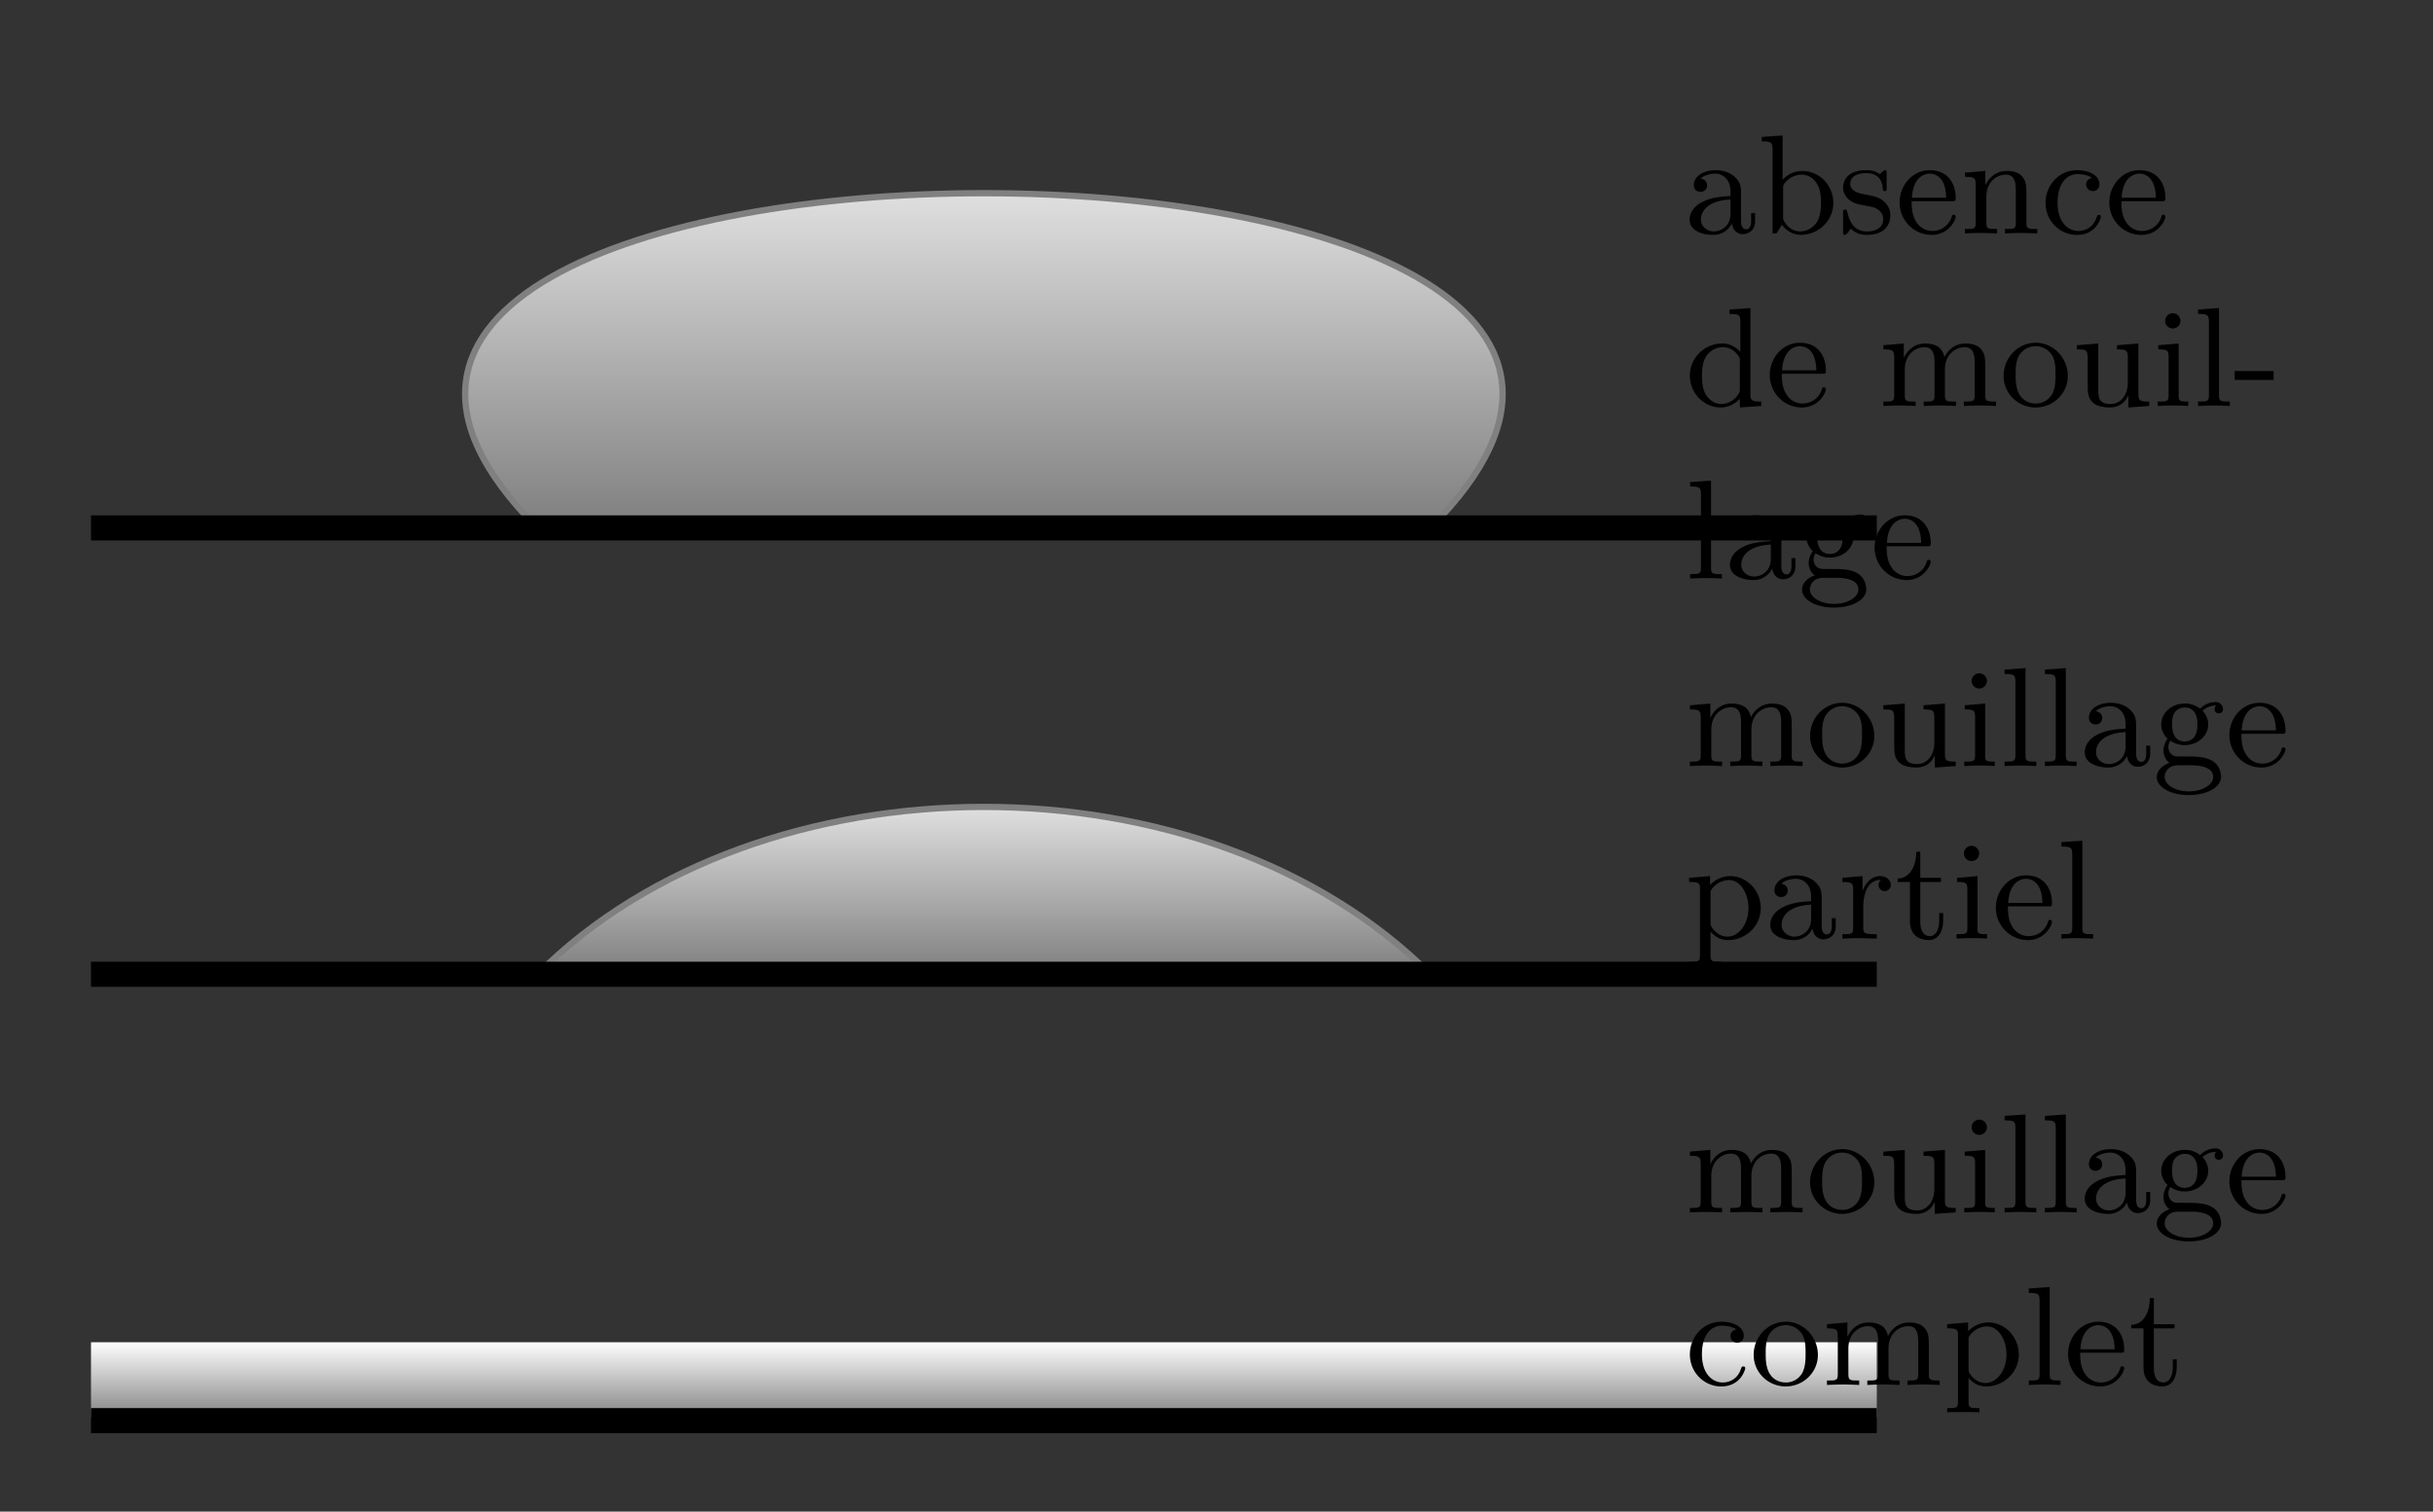 <svg xmlns="http://www.w3.org/2000/svg" xmlns:xlink="http://www.w3.org/1999/xlink" width="205.973" height="128" viewBox="0 0 154.48 96"><rect x="0" y="0" width="154.48" height="96" fill="#333333" stroke="none"/><defs><symbol overflow="visible" id="d"><path style="stroke:none" d="M4.453-.797v-.5h-.25v.484c0 .11 0 .547-.312.547-.329 0-.329-.421-.329-.562v-1.578c0-.516 0-.813-.406-1.188-.328-.297-.765-.422-1.203-.422-.766 0-1.39.375-1.39.954 0 .265.187.421.421.421.25 0 .422-.171.422-.406 0-.39-.406-.437-.406-.437.234-.235.672-.313.922-.313.469 0 .969.344.969 1.14v.282c-.485.031-1.157.063-1.75.36-.641.312-.844.78-.844 1.14 0 .734.875.969 1.469.969a1.31 1.31 0 0 0 1.218-.735c.032.375.297.688.688.688.219 0 .781-.125.781-.844Zm-1.562-.469c0 .875-.672 1.141-1.063 1.141-.422 0-.812-.313-.812-.75 0-.594.515-1.219 1.875-1.281Zm0 0"/></symbol><symbol overflow="visible" id="e"><path style="stroke:none" d="M4.813-1.938c0-1.125-.891-2.03-1.97-2.03-.609 0-1.03.312-1.25.562V-6.22l-1.327.094v.281c.609 0 .687.063.687.5V0h.25l.344-.547c.281.39.719.64 1.203.64 1.078 0 2.063-.859 2.063-2.03Zm-.782-.015c0 .422-.047.906-.281 1.266-.203.28-.563.562-1.047.562-.39 0-.734-.219-.953-.547-.125-.187-.125-.203-.125-.375v-1.812c0-.172 0-.188.094-.329.312-.406.75-.546 1.093-.546.376 0 .735.203.97.593.234.375.25.907.25 1.188Zm0 0"/></symbol><symbol overflow="visible" id="f"><path style="stroke:none" d="M3.313-1.14c0-.407-.172-.657-.376-.86-.296-.297-.624-.36-1.28-.484-.235-.047-.891-.157-.891-.672 0-.281.203-.672 1.015-.672.969 0 1.032.75 1.047.969.016.109.016.171.125.171.125 0 .125-.062.125-.234v-.86c0-.155 0-.234-.094-.234-.046 0-.062 0-.187.11-.016.015-.094.094-.156.14-.266-.203-.547-.25-.86-.25-1.187 0-1.468.657-1.468 1.11 0 .281.124.515.328.719.296.28.64.343 1.093.421.47.094.61.11.813.266.094.078.312.25.312.578 0 .797-.906.797-1.03.797-.907 0-1.141-.766-1.25-1.25-.032-.094-.048-.14-.141-.14-.126 0-.126.077-.126.234v1.14c0 .157 0 .235.094.235.063 0 .063 0 .235-.172a1.18 1.18 0 0 1 .171-.219c.375.375.797.39 1.016.39 1.11 0 1.484-.64 1.484-1.234Zm0 0"/></symbol><symbol overflow="visible" id="g"><path style="stroke:none" d="M3.828-1.063a.123.123 0 0 0-.125-.125c-.094 0-.11.063-.125.11a1.273 1.273 0 0 1-1.234.922c-.438 0-.797-.235-1-.547-.297-.438-.313-.969-.313-1.344h2.563c.187 0 .234 0 .234-.203 0-.922-.5-1.766-1.656-1.766-1.063 0-1.906.938-1.906 2.047 0 1.172.937 2.063 2.03 2.063 1.095 0 1.532-.953 1.532-1.157Zm-.61-1.203H1.048c.078-1.39.875-1.53 1.125-1.53.5 0 1.031.374 1.047 1.53Zm0 0"/></symbol><symbol overflow="visible" id="h"><path style="stroke:none" d="M4.906 0v-.281c-.453 0-.687 0-.687-.281v-1.72c0-.734 0-1-.25-1.312-.203-.25-.547-.375-1-.375-.828 0-1.219.625-1.344.875h-.016v-.875l-1.296.11v.265c.609 0 .687.063.687.516v2.39C1-.28.906-.28.312-.28V0c.422-.016.594-.031 1.032-.031.422 0 .547.015 1.015.031v-.281c-.593 0-.687 0-.687-.406v-1.641c0-.953.672-1.406 1.234-1.406.531 0 .64.437.64.968v2.079c0 .406-.093.406-.687.406V0c.422-.016.594-.031 1.032-.031.421 0 .546.015 1.015.031Zm0 0"/></symbol><symbol overflow="visible" id="i"><path style="stroke:none" d="M3.828-1.063c0-.109-.094-.109-.125-.109-.094 0-.094.016-.156.172-.203.61-.703.844-1.156.844-.579 0-1.313-.469-1.313-1.797 0-1.39.719-1.813 1.25-1.813.125 0 .61.016.938.235-.188.047-.375.172-.375.422a.42.42 0 0 0 .421.421c.235 0 .422-.156.422-.437 0-.547-.625-.89-1.421-.89-1.141 0-2 .952-2 2.077C.313-.78 1.234.095 2.296.095c1.25 0 1.531-1.078 1.531-1.157Zm0 0"/></symbol><symbol overflow="visible" id="j"><path style="stroke:none" d="M4.844 0v-.281c-.61 0-.688-.063-.688-.5V-6.22l-1.328.094v.281c.61 0 .688.063.688.5v1.907c-.047-.047-.454-.532-1.141-.532-1.11 0-2.063.89-2.063 2.047 0 1.11.891 2.016 1.954 2.016A1.59 1.59 0 0 0 3.484-.47v.563Zm-1.36-1.078c0 .156 0 .187-.125.375a1.3 1.3 0 0 1-1.046.578c-.391 0-.75-.219-.985-.594-.234-.39-.25-.906-.25-1.203 0-.422.047-.89.281-1.25a1.262 1.262 0 0 1 1.047-.562c.375 0 .735.187.969.53.11.142.11.142.11.313Zm0 0"/></symbol><symbol overflow="visible" id="k"><path style="stroke:none" d="M7.469 0v-.281c-.453 0-.672 0-.688-.281v-1.72c0-.78 0-1.03-.297-1.359-.187-.218-.546-.328-.953-.328-.656 0-1.093.375-1.343.86-.11-.532-.47-.86-1.22-.86-.718 0-1.155.469-1.343.89h-.016v-.89l-1.296.11v.265c.609 0 .687.063.687.516v2.39C1-.28.906-.28.312-.28V0c.422-.016.594-.031 1.032-.031.422 0 .547.015 1.015.031v-.281c-.593 0-.687 0-.687-.406v-1.641c0-.969.703-1.406 1.234-1.406.5 0 .656.343.656.968v2.079c0 .406-.093.406-.687.406V0c.422-.016.594-.031 1.016-.031.437 0 .546.015 1.03.031v-.281c-.593 0-.702 0-.702-.406v-1.641c0-.969.703-1.406 1.25-1.406.484 0 .64.343.64.968v2.079c0 .406-.093.406-.687.406V0c.422-.016.594-.031 1.031-.031.422 0 .547.015 1.016.031Zm0 0"/></symbol><symbol overflow="visible" id="l"><path style="stroke:none" d="M4.344-1.906c0-1.172-.938-2.11-2.032-2.11-1.14 0-2.046.954-2.046 2.11 0 1.11.921 2 2.03 2 1.142 0 2.048-.906 2.048-2Zm-.782-.078c0 .328 0 .843-.218 1.234a1.18 1.18 0 0 1-1.031.594c-.454 0-.829-.219-1.032-.563-.234-.39-.25-.86-.25-1.265 0-.344 0-.844.219-1.22a1.222 1.222 0 0 1 1.047-.593c.515 0 .875.297 1.062.594.204.375.204.828.204 1.219Zm0 0"/></symbol><symbol overflow="visible" id="m"><path style="stroke:none" d="M4.906 0v-.281c-.61 0-.687-.063-.687-.5V-3.97l-1.36.11v.265c.61 0 .688.063.688.516V-1.5c0 .797-.438 1.375-1.094 1.375-.734 0-.781-.39-.781-.875v-2.969l-1.36.11v.265c.688 0 .688.031.688.828v1.344c0 .594 0 .969.422 1.281.25.172.625.235.984.235.469 0 .906-.203 1.156-.735h.016v.735Zm0 0"/></symbol><symbol overflow="visible" id="n"><path style="stroke:none" d="M2.266 0v-.281c-.579 0-.61-.047-.61-.39V-3.97l-1.297.11v.265c.579 0 .657.063.657.5v2.406c0 .407-.094.407-.688.407V0c.39-.016.594-.031.984-.031.141 0 .516 0 .954.031Zm-.5-5.406a.487.487 0 0 0-.485-.485.487.487 0 0 0-.484.485c0 .265.219.484.484.484a.487.487 0 0 0 .485-.484Zm0 0"/></symbol><symbol overflow="visible" id="o"><path style="stroke:none" d="M2.344 0v-.281c-.594 0-.688 0-.688-.406V-6.22l-1.328.094v.281c.61 0 .688.063.688.5v4.657c0 .406-.094.406-.688.406V0c.422-.016.594-.031 1-.031.422 0 .578.015 1.016.031Zm0 0"/></symbol><symbol overflow="visible" id="p"><path style="stroke:none" d="M2.563-1.656v-.563H.092v.563Zm0 0"/></symbol><symbol overflow="visible" id="q"><path style="stroke:none" d="M4.469-3.61a.457.457 0 0 0-.485-.453c-.25 0-.656.094-.968.422a1.541 1.541 0 0 0-.97-.328c-.858 0-1.5.61-1.5 1.328 0 .454.266.782.407.907a1.262 1.262 0 0 0-.265.75c0 .296.14.625.39.78C.625-.046.266.282.266.704c0 .64.875 1.14 2.03 1.14 1.11 0 2.048-.468 2.048-1.155 0-.375-.172-.766-.5-.985-.5-.312-1.031-.312-1.875-.312-.188 0-.469 0-.547-.016C1.172-.688 1-.922 1-1.203c0-.156.047-.281.125-.406.219.14.5.28.906.28.86 0 1.5-.609 1.5-1.312 0-.437-.25-.75-.36-.875.36-.328.782-.328.876-.328-.031.031-.11.078-.11.235 0 .109.063.265.266.265.125 0 .266-.078.266-.265Zm-1.625.97c0 .203 0 1.078-.813 1.078-.797 0-.797-.891-.797-1.079 0-.25.016-.546.172-.765a.792.792 0 0 1 .625-.313c.813 0 .813.86.813 1.078Zm1 3.328c0 .515-.703.921-1.531.921-.891 0-1.547-.421-1.547-.921 0-.141.093-.735.859-.735h.828c.281 0 1.39.016 1.39.735Zm0 0"/></symbol><symbol overflow="visible" id="u"><path style="stroke:none" d="M4.813-1.938c0-1.125-.891-2.03-1.938-2.03-.484 0-.938.202-1.281.562v-.563l-1.328.11v.265c.64 0 .687.063.687.453v4.188c0 .422-.094.422-.687.422v.265c.421-.015.593-.015 1.03-.015.423 0 .548 0 1.016.015V1.47c-.593 0-.687 0-.687-.422V-.437c.234.234.531.53 1.125.53 1.078 0 2.063-.859 2.063-2.03Zm-.782 0c0 1.016-.61 1.813-1.328 1.813-.406 0-.75-.234-.969-.547-.109-.187-.109-.203-.109-.375v-1.969a1.368 1.368 0 0 1 1.172-.703c.703 0 1.234.813 1.234 1.781Zm0 0"/></symbol><symbol overflow="visible" id="v"><path style="stroke:none" d="M3.344-3.406c0-.281-.266-.563-.672-.563-.531 0-.906.375-1.125.938v-.938l-1.281.11v.265c.609 0 .687.063.687.516v2.39C.953-.28.86-.28.266-.28V0C.75-.016.859-.031 1.312-.031L2.454 0v-.281h-.172c-.656 0-.687-.094-.687-.422v-1.344c0-.375.093-1.687 1.125-1.687-.016.015-.156.125-.156.328a.39.39 0 1 0 .78 0Zm0 0"/></symbol><symbol overflow="visible" id="w"><path style="stroke:none" d="M3.063-1.11v-.515h-.25v.484c0 .672-.282.985-.594.985-.61 0-.61-.781-.61-.953v-2.485h1.313v-.265H1.609v-1.657h-.25c0 .75-.312 1.672-1.187 1.704v.218h.781v2.485c0 1 .719 1.203 1.203 1.203.594 0 .906-.563.906-1.203Zm0 0"/></symbol><clipPath id="a"><path d="M29 12h67v22H29Zm0 0"/></clipPath><clipPath id="b"><path d="M34.125 33.527c-28.348-28.343 85.04-28.343 56.691 0Zm0 0"/></clipPath><clipPath id="r"><path d="M34 51h57v11H34Zm0 0"/></clipPath><clipPath id="s"><path d="M34.125 61.875c14.172-14.172 42.52-14.172 56.691 0Zm0 0"/></clipPath><clipPath id="x"><path d="M5.777 85.242h113.387V90H5.777Zm0 0"/></clipPath><linearGradient id="c" gradientUnits="userSpaceOnUse" x1="0" y1="25.003" x2="0" y2="74.997" gradientTransform="matrix(2.268 0 0 -.567 -50.93 47.706)"><stop offset="0" style="stop-color:gray;stop-opacity:1"/><stop offset=".008" style="stop-color:gray;stop-opacity:1"/><stop offset=".016" style="stop-color:#818181;stop-opacity:1"/><stop offset=".023" style="stop-color:#828282;stop-opacity:1"/><stop offset=".031" style="stop-color:#838383;stop-opacity:1"/><stop offset=".039" style="stop-color:#848484;stop-opacity:1"/><stop offset=".047" style="stop-color:#858585;stop-opacity:1"/><stop offset=".055" style="stop-color:#868686;stop-opacity:1"/><stop offset=".063" style="stop-color:#878787;stop-opacity:1"/><stop offset=".07" style="stop-color:#888;stop-opacity:1"/><stop offset=".078" style="stop-color:#898989;stop-opacity:1"/><stop offset=".086" style="stop-color:#8a8a8a;stop-opacity:1"/><stop offset=".094" style="stop-color:#8b8b8b;stop-opacity:1"/><stop offset=".102" style="stop-color:#8c8c8c;stop-opacity:1"/><stop offset=".109" style="stop-color:#8d8d8d;stop-opacity:1"/><stop offset=".117" style="stop-color:#8e8e8e;stop-opacity:1"/><stop offset=".125" style="stop-color:#8f8f8f;stop-opacity:1"/><stop offset=".133" style="stop-color:#909090;stop-opacity:1"/><stop offset=".141" style="stop-color:#919191;stop-opacity:1"/><stop offset=".148" style="stop-color:#929292;stop-opacity:1"/><stop offset=".156" style="stop-color:#939393;stop-opacity:1"/><stop offset=".164" style="stop-color:#949494;stop-opacity:1"/><stop offset=".172" style="stop-color:#959595;stop-opacity:1"/><stop offset=".18" style="stop-color:#969696;stop-opacity:1"/><stop offset=".188" style="stop-color:#979797;stop-opacity:1"/><stop offset=".195" style="stop-color:#989898;stop-opacity:1"/><stop offset=".203" style="stop-color:#999;stop-opacity:1"/><stop offset=".211" style="stop-color:#9a9a9a;stop-opacity:1"/><stop offset=".219" style="stop-color:#9b9b9b;stop-opacity:1"/><stop offset=".227" style="stop-color:#9c9c9c;stop-opacity:1"/><stop offset=".234" style="stop-color:#9d9d9d;stop-opacity:1"/><stop offset=".242" style="stop-color:#9e9e9e;stop-opacity:1"/><stop offset=".25" style="stop-color:#9f9f9f;stop-opacity:1"/><stop offset=".258" style="stop-color:#a0a0a0;stop-opacity:1"/><stop offset=".266" style="stop-color:#a1a1a1;stop-opacity:1"/><stop offset=".273" style="stop-color:#a2a2a2;stop-opacity:1"/><stop offset=".281" style="stop-color:#a3a3a3;stop-opacity:1"/><stop offset=".289" style="stop-color:#a4a4a4;stop-opacity:1"/><stop offset=".297" style="stop-color:#a5a5a5;stop-opacity:1"/><stop offset=".305" style="stop-color:#a6a6a6;stop-opacity:1"/><stop offset=".313" style="stop-color:#a7a7a7;stop-opacity:1"/><stop offset=".32" style="stop-color:#a8a8a8;stop-opacity:1"/><stop offset=".328" style="stop-color:#a9a9a9;stop-opacity:1"/><stop offset=".336" style="stop-color:#aaa;stop-opacity:1"/><stop offset=".344" style="stop-color:#ababab;stop-opacity:1"/><stop offset=".352" style="stop-color:#acacac;stop-opacity:1"/><stop offset=".359" style="stop-color:#adadad;stop-opacity:1"/><stop offset=".367" style="stop-color:#aeaeae;stop-opacity:1"/><stop offset=".375" style="stop-color:#afafaf;stop-opacity:1"/><stop offset=".383" style="stop-color:#b0b0b0;stop-opacity:1"/><stop offset=".391" style="stop-color:#b1b1b1;stop-opacity:1"/><stop offset=".398" style="stop-color:#b2b2b2;stop-opacity:1"/><stop offset=".406" style="stop-color:#b3b3b3;stop-opacity:1"/><stop offset=".414" style="stop-color:#b4b4b4;stop-opacity:1"/><stop offset=".422" style="stop-color:#b5b5b5;stop-opacity:1"/><stop offset=".43" style="stop-color:#b6b6b6;stop-opacity:1"/><stop offset=".438" style="stop-color:#b7b7b7;stop-opacity:1"/><stop offset=".445" style="stop-color:#b8b8b8;stop-opacity:1"/><stop offset=".453" style="stop-color:#b9b9b9;stop-opacity:1"/><stop offset=".461" style="stop-color:#bababa;stop-opacity:1"/><stop offset=".469" style="stop-color:#bbb;stop-opacity:1"/><stop offset=".477" style="stop-color:#bcbcbc;stop-opacity:1"/><stop offset=".484" style="stop-color:#bdbdbd;stop-opacity:1"/><stop offset=".492" style="stop-color:#bebebe;stop-opacity:1"/><stop offset=".5" style="stop-color:#bfbfbf;stop-opacity:1"/><stop offset=".508" style="stop-color:silver;stop-opacity:1"/><stop offset=".516" style="stop-color:#c1c1c1;stop-opacity:1"/><stop offset=".523" style="stop-color:#c2c2c2;stop-opacity:1"/><stop offset=".531" style="stop-color:#c3c3c3;stop-opacity:1"/><stop offset=".539" style="stop-color:#c4c4c4;stop-opacity:1"/><stop offset=".547" style="stop-color:#c5c5c5;stop-opacity:1"/><stop offset=".555" style="stop-color:#c6c6c6;stop-opacity:1"/><stop offset=".563" style="stop-color:#c7c7c7;stop-opacity:1"/><stop offset=".57" style="stop-color:#c8c8c8;stop-opacity:1"/><stop offset=".578" style="stop-color:#c9c9c9;stop-opacity:1"/><stop offset=".586" style="stop-color:#cacaca;stop-opacity:1"/><stop offset=".594" style="stop-color:#cbcbcb;stop-opacity:1"/><stop offset=".602" style="stop-color:#ccc;stop-opacity:1"/><stop offset=".609" style="stop-color:#cdcdcd;stop-opacity:1"/><stop offset=".617" style="stop-color:#cecece;stop-opacity:1"/><stop offset=".625" style="stop-color:#cfcfcf;stop-opacity:1"/><stop offset=".633" style="stop-color:#d0d0d0;stop-opacity:1"/><stop offset=".641" style="stop-color:#d1d1d1;stop-opacity:1"/><stop offset=".648" style="stop-color:#d2d2d2;stop-opacity:1"/><stop offset=".656" style="stop-color:#d3d3d3;stop-opacity:1"/><stop offset=".664" style="stop-color:#d4d4d4;stop-opacity:1"/><stop offset=".672" style="stop-color:#d5d5d5;stop-opacity:1"/><stop offset=".68" style="stop-color:#d6d6d6;stop-opacity:1"/><stop offset=".688" style="stop-color:#d7d7d7;stop-opacity:1"/><stop offset=".695" style="stop-color:#d8d8d8;stop-opacity:1"/><stop offset=".703" style="stop-color:#d9d9d9;stop-opacity:1"/><stop offset=".711" style="stop-color:#dadada;stop-opacity:1"/><stop offset=".719" style="stop-color:#dbdbdb;stop-opacity:1"/><stop offset=".727" style="stop-color:#dcdcdc;stop-opacity:1"/><stop offset=".734" style="stop-color:#ddd;stop-opacity:1"/><stop offset=".742" style="stop-color:#dedede;stop-opacity:1"/><stop offset=".75" style="stop-color:#dfdfdf;stop-opacity:1"/><stop offset=".758" style="stop-color:#e0e0e0;stop-opacity:1"/><stop offset=".766" style="stop-color:#e1e1e1;stop-opacity:1"/><stop offset=".773" style="stop-color:#e2e2e2;stop-opacity:1"/><stop offset=".781" style="stop-color:#e3e3e3;stop-opacity:1"/><stop offset=".789" style="stop-color:#e4e4e4;stop-opacity:1"/><stop offset=".797" style="stop-color:#e5e5e5;stop-opacity:1"/><stop offset=".805" style="stop-color:#e6e6e6;stop-opacity:1"/><stop offset=".813" style="stop-color:#e7e7e7;stop-opacity:1"/><stop offset=".82" style="stop-color:#e8e8e8;stop-opacity:1"/><stop offset=".828" style="stop-color:#e9e9e9;stop-opacity:1"/><stop offset=".836" style="stop-color:#eaeaea;stop-opacity:1"/><stop offset=".844" style="stop-color:#ebebeb;stop-opacity:1"/><stop offset=".852" style="stop-color:#ececec;stop-opacity:1"/><stop offset=".859" style="stop-color:#ededed;stop-opacity:1"/><stop offset=".867" style="stop-color:#eee;stop-opacity:1"/><stop offset=".875" style="stop-color:#efefef;stop-opacity:1"/><stop offset=".883" style="stop-color:#f0f0f0;stop-opacity:1"/><stop offset=".891" style="stop-color:#f1f1f1;stop-opacity:1"/><stop offset=".898" style="stop-color:#f2f2f2;stop-opacity:1"/><stop offset=".906" style="stop-color:#f3f3f3;stop-opacity:1"/><stop offset=".914" style="stop-color:#f4f4f4;stop-opacity:1"/><stop offset=".922" style="stop-color:#f5f5f5;stop-opacity:1"/><stop offset=".93" style="stop-color:#f6f6f6;stop-opacity:1"/><stop offset=".938" style="stop-color:#f7f7f7;stop-opacity:1"/><stop offset=".945" style="stop-color:#f8f8f8;stop-opacity:1"/><stop offset=".953" style="stop-color:#f9f9f9;stop-opacity:1"/><stop offset=".961" style="stop-color:#fafafa;stop-opacity:1"/><stop offset=".969" style="stop-color:#fbfbfb;stop-opacity:1"/><stop offset=".977" style="stop-color:#fcfcfc;stop-opacity:1"/><stop offset=".984" style="stop-color:#fcfcfc;stop-opacity:1"/><stop offset=".992" style="stop-color:#fdfdfd;stop-opacity:1"/><stop offset="1" style="stop-color:#fefefe;stop-opacity:1"/></linearGradient><linearGradient id="t" gradientUnits="userSpaceOnUse" x1="0" y1="25.003" x2="0" y2="74.997" gradientTransform="matrix(1.134 0 0 -.283 5.771 68.964)"><stop offset="0" style="stop-color:gray;stop-opacity:1"/><stop offset=".008" style="stop-color:gray;stop-opacity:1"/><stop offset=".016" style="stop-color:#818181;stop-opacity:1"/><stop offset=".023" style="stop-color:#828282;stop-opacity:1"/><stop offset=".031" style="stop-color:#838383;stop-opacity:1"/><stop offset=".039" style="stop-color:#848484;stop-opacity:1"/><stop offset=".047" style="stop-color:#858585;stop-opacity:1"/><stop offset=".055" style="stop-color:#868686;stop-opacity:1"/><stop offset=".063" style="stop-color:#878787;stop-opacity:1"/><stop offset=".07" style="stop-color:#888;stop-opacity:1"/><stop offset=".078" style="stop-color:#898989;stop-opacity:1"/><stop offset=".086" style="stop-color:#8a8a8a;stop-opacity:1"/><stop offset=".094" style="stop-color:#8b8b8b;stop-opacity:1"/><stop offset=".102" style="stop-color:#8c8c8c;stop-opacity:1"/><stop offset=".109" style="stop-color:#8d8d8d;stop-opacity:1"/><stop offset=".117" style="stop-color:#8e8e8e;stop-opacity:1"/><stop offset=".125" style="stop-color:#8f8f8f;stop-opacity:1"/><stop offset=".133" style="stop-color:#909090;stop-opacity:1"/><stop offset=".141" style="stop-color:#919191;stop-opacity:1"/><stop offset=".148" style="stop-color:#929292;stop-opacity:1"/><stop offset=".156" style="stop-color:#939393;stop-opacity:1"/><stop offset=".164" style="stop-color:#949494;stop-opacity:1"/><stop offset=".172" style="stop-color:#959595;stop-opacity:1"/><stop offset=".18" style="stop-color:#969696;stop-opacity:1"/><stop offset=".188" style="stop-color:#979797;stop-opacity:1"/><stop offset=".195" style="stop-color:#989898;stop-opacity:1"/><stop offset=".203" style="stop-color:#999;stop-opacity:1"/><stop offset=".211" style="stop-color:#9a9a9a;stop-opacity:1"/><stop offset=".219" style="stop-color:#9b9b9b;stop-opacity:1"/><stop offset=".227" style="stop-color:#9c9c9c;stop-opacity:1"/><stop offset=".234" style="stop-color:#9d9d9d;stop-opacity:1"/><stop offset=".242" style="stop-color:#9e9e9e;stop-opacity:1"/><stop offset=".25" style="stop-color:#9f9f9f;stop-opacity:1"/><stop offset=".258" style="stop-color:#a0a0a0;stop-opacity:1"/><stop offset=".266" style="stop-color:#a1a1a1;stop-opacity:1"/><stop offset=".273" style="stop-color:#a2a2a2;stop-opacity:1"/><stop offset=".281" style="stop-color:#a3a3a3;stop-opacity:1"/><stop offset=".289" style="stop-color:#a4a4a4;stop-opacity:1"/><stop offset=".297" style="stop-color:#a5a5a5;stop-opacity:1"/><stop offset=".305" style="stop-color:#a6a6a6;stop-opacity:1"/><stop offset=".313" style="stop-color:#a7a7a7;stop-opacity:1"/><stop offset=".32" style="stop-color:#a8a8a8;stop-opacity:1"/><stop offset=".328" style="stop-color:#a9a9a9;stop-opacity:1"/><stop offset=".336" style="stop-color:#aaa;stop-opacity:1"/><stop offset=".344" style="stop-color:#ababab;stop-opacity:1"/><stop offset=".352" style="stop-color:#acacac;stop-opacity:1"/><stop offset=".359" style="stop-color:#adadad;stop-opacity:1"/><stop offset=".367" style="stop-color:#aeaeae;stop-opacity:1"/><stop offset=".375" style="stop-color:#afafaf;stop-opacity:1"/><stop offset=".383" style="stop-color:#b0b0b0;stop-opacity:1"/><stop offset=".391" style="stop-color:#b1b1b1;stop-opacity:1"/><stop offset=".398" style="stop-color:#b2b2b2;stop-opacity:1"/><stop offset=".406" style="stop-color:#b3b3b3;stop-opacity:1"/><stop offset=".414" style="stop-color:#b4b4b4;stop-opacity:1"/><stop offset=".422" style="stop-color:#b5b5b5;stop-opacity:1"/><stop offset=".43" style="stop-color:#b6b6b6;stop-opacity:1"/><stop offset=".438" style="stop-color:#b7b7b7;stop-opacity:1"/><stop offset=".445" style="stop-color:#b8b8b8;stop-opacity:1"/><stop offset=".453" style="stop-color:#b9b9b9;stop-opacity:1"/><stop offset=".461" style="stop-color:#bababa;stop-opacity:1"/><stop offset=".469" style="stop-color:#bbb;stop-opacity:1"/><stop offset=".477" style="stop-color:#bcbcbc;stop-opacity:1"/><stop offset=".484" style="stop-color:#bdbdbd;stop-opacity:1"/><stop offset=".492" style="stop-color:#bebebe;stop-opacity:1"/><stop offset=".5" style="stop-color:#bfbfbf;stop-opacity:1"/><stop offset=".508" style="stop-color:silver;stop-opacity:1"/><stop offset=".516" style="stop-color:#c1c1c1;stop-opacity:1"/><stop offset=".523" style="stop-color:#c2c2c2;stop-opacity:1"/><stop offset=".531" style="stop-color:#c3c3c3;stop-opacity:1"/><stop offset=".539" style="stop-color:#c4c4c4;stop-opacity:1"/><stop offset=".547" style="stop-color:#c5c5c5;stop-opacity:1"/><stop offset=".555" style="stop-color:#c6c6c6;stop-opacity:1"/><stop offset=".563" style="stop-color:#c7c7c7;stop-opacity:1"/><stop offset=".57" style="stop-color:#c8c8c8;stop-opacity:1"/><stop offset=".578" style="stop-color:#c9c9c9;stop-opacity:1"/><stop offset=".586" style="stop-color:#cacaca;stop-opacity:1"/><stop offset=".594" style="stop-color:#cbcbcb;stop-opacity:1"/><stop offset=".602" style="stop-color:#ccc;stop-opacity:1"/><stop offset=".609" style="stop-color:#cdcdcd;stop-opacity:1"/><stop offset=".617" style="stop-color:#cecece;stop-opacity:1"/><stop offset=".625" style="stop-color:#cfcfcf;stop-opacity:1"/><stop offset=".633" style="stop-color:#d0d0d0;stop-opacity:1"/><stop offset=".641" style="stop-color:#d1d1d1;stop-opacity:1"/><stop offset=".648" style="stop-color:#d2d2d2;stop-opacity:1"/><stop offset=".656" style="stop-color:#d3d3d3;stop-opacity:1"/><stop offset=".664" style="stop-color:#d4d4d4;stop-opacity:1"/><stop offset=".672" style="stop-color:#d5d5d5;stop-opacity:1"/><stop offset=".68" style="stop-color:#d6d6d6;stop-opacity:1"/><stop offset=".688" style="stop-color:#d7d7d7;stop-opacity:1"/><stop offset=".695" style="stop-color:#d8d8d8;stop-opacity:1"/><stop offset=".703" style="stop-color:#d9d9d9;stop-opacity:1"/><stop offset=".711" style="stop-color:#dadada;stop-opacity:1"/><stop offset=".719" style="stop-color:#dbdbdb;stop-opacity:1"/><stop offset=".727" style="stop-color:#dcdcdc;stop-opacity:1"/><stop offset=".734" style="stop-color:#ddd;stop-opacity:1"/><stop offset=".742" style="stop-color:#dedede;stop-opacity:1"/><stop offset=".75" style="stop-color:#dfdfdf;stop-opacity:1"/><stop offset=".758" style="stop-color:#e0e0e0;stop-opacity:1"/><stop offset=".766" style="stop-color:#e1e1e1;stop-opacity:1"/><stop offset=".773" style="stop-color:#e2e2e2;stop-opacity:1"/><stop offset=".781" style="stop-color:#e3e3e3;stop-opacity:1"/><stop offset=".789" style="stop-color:#e4e4e4;stop-opacity:1"/><stop offset=".797" style="stop-color:#e5e5e5;stop-opacity:1"/><stop offset=".805" style="stop-color:#e6e6e6;stop-opacity:1"/><stop offset=".813" style="stop-color:#e7e7e7;stop-opacity:1"/><stop offset=".82" style="stop-color:#e8e8e8;stop-opacity:1"/><stop offset=".828" style="stop-color:#e9e9e9;stop-opacity:1"/><stop offset=".836" style="stop-color:#eaeaea;stop-opacity:1"/><stop offset=".844" style="stop-color:#ebebeb;stop-opacity:1"/><stop offset=".852" style="stop-color:#ececec;stop-opacity:1"/><stop offset=".859" style="stop-color:#ededed;stop-opacity:1"/><stop offset=".867" style="stop-color:#eee;stop-opacity:1"/><stop offset=".875" style="stop-color:#efefef;stop-opacity:1"/><stop offset=".883" style="stop-color:#f0f0f0;stop-opacity:1"/><stop offset=".891" style="stop-color:#f1f1f1;stop-opacity:1"/><stop offset=".898" style="stop-color:#f2f2f2;stop-opacity:1"/><stop offset=".906" style="stop-color:#f3f3f3;stop-opacity:1"/><stop offset=".914" style="stop-color:#f4f4f4;stop-opacity:1"/><stop offset=".922" style="stop-color:#f5f5f5;stop-opacity:1"/><stop offset=".93" style="stop-color:#f6f6f6;stop-opacity:1"/><stop offset=".938" style="stop-color:#f7f7f7;stop-opacity:1"/><stop offset=".945" style="stop-color:#f8f8f8;stop-opacity:1"/><stop offset=".953" style="stop-color:#f9f9f9;stop-opacity:1"/><stop offset=".961" style="stop-color:#fafafa;stop-opacity:1"/><stop offset=".969" style="stop-color:#fbfbfb;stop-opacity:1"/><stop offset=".977" style="stop-color:#fcfcfc;stop-opacity:1"/><stop offset=".984" style="stop-color:#fcfcfc;stop-opacity:1"/><stop offset=".992" style="stop-color:#fdfdfd;stop-opacity:1"/><stop offset="1" style="stop-color:#fefefe;stop-opacity:1"/></linearGradient><linearGradient id="y" gradientUnits="userSpaceOnUse" x1="0" y1="25.003" x2="0" y2="74.997" gradientTransform="matrix(2.268 0 0 -.1 -50.93 92.714)"><stop offset="0" style="stop-color:gray;stop-opacity:1"/><stop offset=".008" style="stop-color:gray;stop-opacity:1"/><stop offset=".016" style="stop-color:#818181;stop-opacity:1"/><stop offset=".023" style="stop-color:#828282;stop-opacity:1"/><stop offset=".031" style="stop-color:#838383;stop-opacity:1"/><stop offset=".039" style="stop-color:#848484;stop-opacity:1"/><stop offset=".047" style="stop-color:#858585;stop-opacity:1"/><stop offset=".055" style="stop-color:#868686;stop-opacity:1"/><stop offset=".063" style="stop-color:#878787;stop-opacity:1"/><stop offset=".07" style="stop-color:#888;stop-opacity:1"/><stop offset=".078" style="stop-color:#898989;stop-opacity:1"/><stop offset=".086" style="stop-color:#8a8a8a;stop-opacity:1"/><stop offset=".094" style="stop-color:#8b8b8b;stop-opacity:1"/><stop offset=".102" style="stop-color:#8c8c8c;stop-opacity:1"/><stop offset=".109" style="stop-color:#8d8d8d;stop-opacity:1"/><stop offset=".117" style="stop-color:#8e8e8e;stop-opacity:1"/><stop offset=".125" style="stop-color:#8f8f8f;stop-opacity:1"/><stop offset=".133" style="stop-color:#909090;stop-opacity:1"/><stop offset=".141" style="stop-color:#919191;stop-opacity:1"/><stop offset=".148" style="stop-color:#929292;stop-opacity:1"/><stop offset=".156" style="stop-color:#939393;stop-opacity:1"/><stop offset=".164" style="stop-color:#949494;stop-opacity:1"/><stop offset=".172" style="stop-color:#959595;stop-opacity:1"/><stop offset=".18" style="stop-color:#969696;stop-opacity:1"/><stop offset=".188" style="stop-color:#979797;stop-opacity:1"/><stop offset=".195" style="stop-color:#989898;stop-opacity:1"/><stop offset=".203" style="stop-color:#999;stop-opacity:1"/><stop offset=".211" style="stop-color:#9a9a9a;stop-opacity:1"/><stop offset=".219" style="stop-color:#9b9b9b;stop-opacity:1"/><stop offset=".227" style="stop-color:#9c9c9c;stop-opacity:1"/><stop offset=".234" style="stop-color:#9d9d9d;stop-opacity:1"/><stop offset=".242" style="stop-color:#9e9e9e;stop-opacity:1"/><stop offset=".25" style="stop-color:#9f9f9f;stop-opacity:1"/><stop offset=".258" style="stop-color:#a0a0a0;stop-opacity:1"/><stop offset=".266" style="stop-color:#a1a1a1;stop-opacity:1"/><stop offset=".273" style="stop-color:#a2a2a2;stop-opacity:1"/><stop offset=".281" style="stop-color:#a3a3a3;stop-opacity:1"/><stop offset=".289" style="stop-color:#a4a4a4;stop-opacity:1"/><stop offset=".297" style="stop-color:#a5a5a5;stop-opacity:1"/><stop offset=".305" style="stop-color:#a6a6a6;stop-opacity:1"/><stop offset=".313" style="stop-color:#a7a7a7;stop-opacity:1"/><stop offset=".32" style="stop-color:#a8a8a8;stop-opacity:1"/><stop offset=".328" style="stop-color:#a9a9a9;stop-opacity:1"/><stop offset=".336" style="stop-color:#aaa;stop-opacity:1"/><stop offset=".344" style="stop-color:#ababab;stop-opacity:1"/><stop offset=".352" style="stop-color:#acacac;stop-opacity:1"/><stop offset=".359" style="stop-color:#adadad;stop-opacity:1"/><stop offset=".367" style="stop-color:#aeaeae;stop-opacity:1"/><stop offset=".375" style="stop-color:#afafaf;stop-opacity:1"/><stop offset=".383" style="stop-color:#b0b0b0;stop-opacity:1"/><stop offset=".391" style="stop-color:#b1b1b1;stop-opacity:1"/><stop offset=".398" style="stop-color:#b2b2b2;stop-opacity:1"/><stop offset=".406" style="stop-color:#b3b3b3;stop-opacity:1"/><stop offset=".414" style="stop-color:#b4b4b4;stop-opacity:1"/><stop offset=".422" style="stop-color:#b5b5b5;stop-opacity:1"/><stop offset=".43" style="stop-color:#b6b6b6;stop-opacity:1"/><stop offset=".438" style="stop-color:#b7b7b7;stop-opacity:1"/><stop offset=".445" style="stop-color:#b8b8b8;stop-opacity:1"/><stop offset=".453" style="stop-color:#b9b9b9;stop-opacity:1"/><stop offset=".461" style="stop-color:#bababa;stop-opacity:1"/><stop offset=".469" style="stop-color:#bbb;stop-opacity:1"/><stop offset=".477" style="stop-color:#bcbcbc;stop-opacity:1"/><stop offset=".484" style="stop-color:#bdbdbd;stop-opacity:1"/><stop offset=".492" style="stop-color:#bebebe;stop-opacity:1"/><stop offset=".5" style="stop-color:#bfbfbf;stop-opacity:1"/><stop offset=".508" style="stop-color:silver;stop-opacity:1"/><stop offset=".516" style="stop-color:#c1c1c1;stop-opacity:1"/><stop offset=".523" style="stop-color:#c2c2c2;stop-opacity:1"/><stop offset=".531" style="stop-color:#c3c3c3;stop-opacity:1"/><stop offset=".539" style="stop-color:#c4c4c4;stop-opacity:1"/><stop offset=".547" style="stop-color:#c5c5c5;stop-opacity:1"/><stop offset=".555" style="stop-color:#c6c6c6;stop-opacity:1"/><stop offset=".563" style="stop-color:#c7c7c7;stop-opacity:1"/><stop offset=".57" style="stop-color:#c8c8c8;stop-opacity:1"/><stop offset=".578" style="stop-color:#c9c9c9;stop-opacity:1"/><stop offset=".586" style="stop-color:#cacaca;stop-opacity:1"/><stop offset=".594" style="stop-color:#cbcbcb;stop-opacity:1"/><stop offset=".602" style="stop-color:#ccc;stop-opacity:1"/><stop offset=".609" style="stop-color:#cdcdcd;stop-opacity:1"/><stop offset=".617" style="stop-color:#cecece;stop-opacity:1"/><stop offset=".625" style="stop-color:#cfcfcf;stop-opacity:1"/><stop offset=".633" style="stop-color:#d0d0d0;stop-opacity:1"/><stop offset=".641" style="stop-color:#d1d1d1;stop-opacity:1"/><stop offset=".648" style="stop-color:#d2d2d2;stop-opacity:1"/><stop offset=".656" style="stop-color:#d3d3d3;stop-opacity:1"/><stop offset=".664" style="stop-color:#d4d4d4;stop-opacity:1"/><stop offset=".672" style="stop-color:#d5d5d5;stop-opacity:1"/><stop offset=".68" style="stop-color:#d6d6d6;stop-opacity:1"/><stop offset=".688" style="stop-color:#d7d7d7;stop-opacity:1"/><stop offset=".695" style="stop-color:#d8d8d8;stop-opacity:1"/><stop offset=".703" style="stop-color:#d9d9d9;stop-opacity:1"/><stop offset=".711" style="stop-color:#dadada;stop-opacity:1"/><stop offset=".719" style="stop-color:#dbdbdb;stop-opacity:1"/><stop offset=".727" style="stop-color:#dcdcdc;stop-opacity:1"/><stop offset=".734" style="stop-color:#ddd;stop-opacity:1"/><stop offset=".742" style="stop-color:#dedede;stop-opacity:1"/><stop offset=".75" style="stop-color:#dfdfdf;stop-opacity:1"/><stop offset=".758" style="stop-color:#e0e0e0;stop-opacity:1"/><stop offset=".766" style="stop-color:#e1e1e1;stop-opacity:1"/><stop offset=".773" style="stop-color:#e2e2e2;stop-opacity:1"/><stop offset=".781" style="stop-color:#e3e3e3;stop-opacity:1"/><stop offset=".789" style="stop-color:#e4e4e4;stop-opacity:1"/><stop offset=".797" style="stop-color:#e5e5e5;stop-opacity:1"/><stop offset=".805" style="stop-color:#e6e6e6;stop-opacity:1"/><stop offset=".813" style="stop-color:#e7e7e7;stop-opacity:1"/><stop offset=".82" style="stop-color:#e8e8e8;stop-opacity:1"/><stop offset=".828" style="stop-color:#e9e9e9;stop-opacity:1"/><stop offset=".836" style="stop-color:#eaeaea;stop-opacity:1"/><stop offset=".844" style="stop-color:#ebebeb;stop-opacity:1"/><stop offset=".852" style="stop-color:#ececec;stop-opacity:1"/><stop offset=".859" style="stop-color:#ededed;stop-opacity:1"/><stop offset=".867" style="stop-color:#eee;stop-opacity:1"/><stop offset=".875" style="stop-color:#efefef;stop-opacity:1"/><stop offset=".883" style="stop-color:#f0f0f0;stop-opacity:1"/><stop offset=".891" style="stop-color:#f1f1f1;stop-opacity:1"/><stop offset=".898" style="stop-color:#f2f2f2;stop-opacity:1"/><stop offset=".906" style="stop-color:#f3f3f3;stop-opacity:1"/><stop offset=".914" style="stop-color:#f4f4f4;stop-opacity:1"/><stop offset=".922" style="stop-color:#f5f5f5;stop-opacity:1"/><stop offset=".93" style="stop-color:#f6f6f6;stop-opacity:1"/><stop offset=".938" style="stop-color:#f7f7f7;stop-opacity:1"/><stop offset=".945" style="stop-color:#f8f8f8;stop-opacity:1"/><stop offset=".953" style="stop-color:#f9f9f9;stop-opacity:1"/><stop offset=".961" style="stop-color:#fafafa;stop-opacity:1"/><stop offset=".969" style="stop-color:#fbfbfb;stop-opacity:1"/><stop offset=".977" style="stop-color:#fcfcfc;stop-opacity:1"/><stop offset=".984" style="stop-color:#fcfcfc;stop-opacity:1"/><stop offset=".992" style="stop-color:#fdfdfd;stop-opacity:1"/><stop offset="1" style="stop-color:#fefefe;stop-opacity:1"/></linearGradient></defs><g clip-path="url(#a)"><g clip-path="url(#b)"><path style="stroke:none;fill-rule:nonzero;fill:url(#c)" d="M5.777 33.527V5.184h113.387v28.343Zm0 0"/></g></g><path style="fill:none;stroke-width:.399;stroke-linecap:butt;stroke-linejoin:miter;stroke:gray;stroke-opacity:1;stroke-miterlimit:10" d="M-28.346.002c-28.348 28.343 85.04 28.343 56.691 0Zm0 0" transform="matrix(1 0 0 -1 62.471 33.529)"/><g style="fill:#000;fill-opacity:1"><use xlink:href="#d" x="106.984" y="14.824"/><use xlink:href="#e" x="111.592" y="14.824"/><use xlink:href="#f" x="116.712" y="14.824"/><use xlink:href="#g" x="120.347" y="14.824"/><use xlink:href="#h" x="124.446" y="14.824"/><use xlink:href="#i" x="129.566" y="14.824"/><use xlink:href="#g" x="133.662" y="14.824"/></g><g style="fill:#000;fill-opacity:1"><use xlink:href="#j" x="106.984" y="25.783"/><use xlink:href="#g" x="112.104" y="25.783"/></g><g style="fill:#000;fill-opacity:1"><use xlink:href="#k" x="119.27" y="25.783"/><use xlink:href="#l" x="126.949" y="25.783"/><use xlink:href="#m" x="131.556" y="25.783"/><use xlink:href="#n" x="136.676" y="25.783"/><use xlink:href="#o" x="139.236" y="25.783"/><use xlink:href="#p" x="141.796" y="25.783"/></g><g style="fill:#000;fill-opacity:1"><use xlink:href="#o" x="106.984" y="36.742"/><use xlink:href="#d" x="109.544" y="36.742"/><use xlink:href="#q" x="114.152" y="36.742"/><use xlink:href="#g" x="118.76" y="36.742"/></g><g clip-path="url(#r)"><g clip-path="url(#s)"><path style="stroke:none;fill-rule:nonzero;fill:url(#t)" d="M34.125 61.875V47.703h56.691v14.172Zm0 0"/></g></g><path style="fill:none;stroke-width:.399;stroke-linecap:butt;stroke-linejoin:miter;stroke:gray;stroke-opacity:1;stroke-miterlimit:10" d="M-28.346-28.346c14.172 14.172 42.52 14.172 56.691 0Zm0 0" transform="matrix(1 0 0 -1 62.471 33.529)"/><g style="fill:#000;fill-opacity:1"><use xlink:href="#k" x="106.984" y="48.65"/><use xlink:href="#l" x="114.663" y="48.65"/><use xlink:href="#m" x="119.271" y="48.65"/><use xlink:href="#n" x="124.39" y="48.65"/><use xlink:href="#o" x="126.95" y="48.65"/><use xlink:href="#o" x="129.51" y="48.65"/><use xlink:href="#d" x="132.07" y="48.65"/><use xlink:href="#q" x="136.678" y="48.65"/><use xlink:href="#g" x="141.286" y="48.65"/></g><g style="fill:#000;fill-opacity:1"><use xlink:href="#u" x="106.984" y="59.609"/><use xlink:href="#d" x="112.104" y="59.609"/><use xlink:href="#v" x="116.712" y="59.609"/><use xlink:href="#w" x="120.316" y="59.609"/><use xlink:href="#n" x="123.9" y="59.609"/><use xlink:href="#g" x="126.46" y="59.609"/><use xlink:href="#o" x="130.559" y="59.609"/></g><g clip-path="url(#x)"><path style="stroke:none;fill-rule:nonzero;fill:url(#y)" d="M5.777 90.223v-4.98h113.387v4.98Zm0 0"/></g><g style="fill:#000;fill-opacity:1"><use xlink:href="#k" x="106.984" y="76.997"/><use xlink:href="#l" x="114.663" y="76.997"/><use xlink:href="#m" x="119.271" y="76.997"/><use xlink:href="#n" x="124.39" y="76.997"/><use xlink:href="#o" x="126.95" y="76.997"/><use xlink:href="#o" x="129.51" y="76.997"/><use xlink:href="#d" x="132.07" y="76.997"/><use xlink:href="#q" x="136.678" y="76.997"/><use xlink:href="#g" x="141.286" y="76.997"/></g><g style="fill:#000;fill-opacity:1"><use xlink:href="#i" x="106.984" y="87.956"/><use xlink:href="#l" x="111.08" y="87.956"/><use xlink:href="#k" x="115.688" y="87.956"/><use xlink:href="#u" x="123.367" y="87.956"/><use xlink:href="#o" x="128.486" y="87.956"/><use xlink:href="#g" x="131.046" y="87.956"/><use xlink:href="#w" x="135.146" y="87.956"/></g><path style="fill:none;stroke-width:1.594;stroke-linecap:butt;stroke-linejoin:miter;stroke:#000;stroke-opacity:1;stroke-miterlimit:10" d="M-56.694.002H56.693M-56.694-28.346H56.693M-56.694-56.694H56.693" transform="matrix(1 0 0 -1 62.471 33.529)"/></svg>
